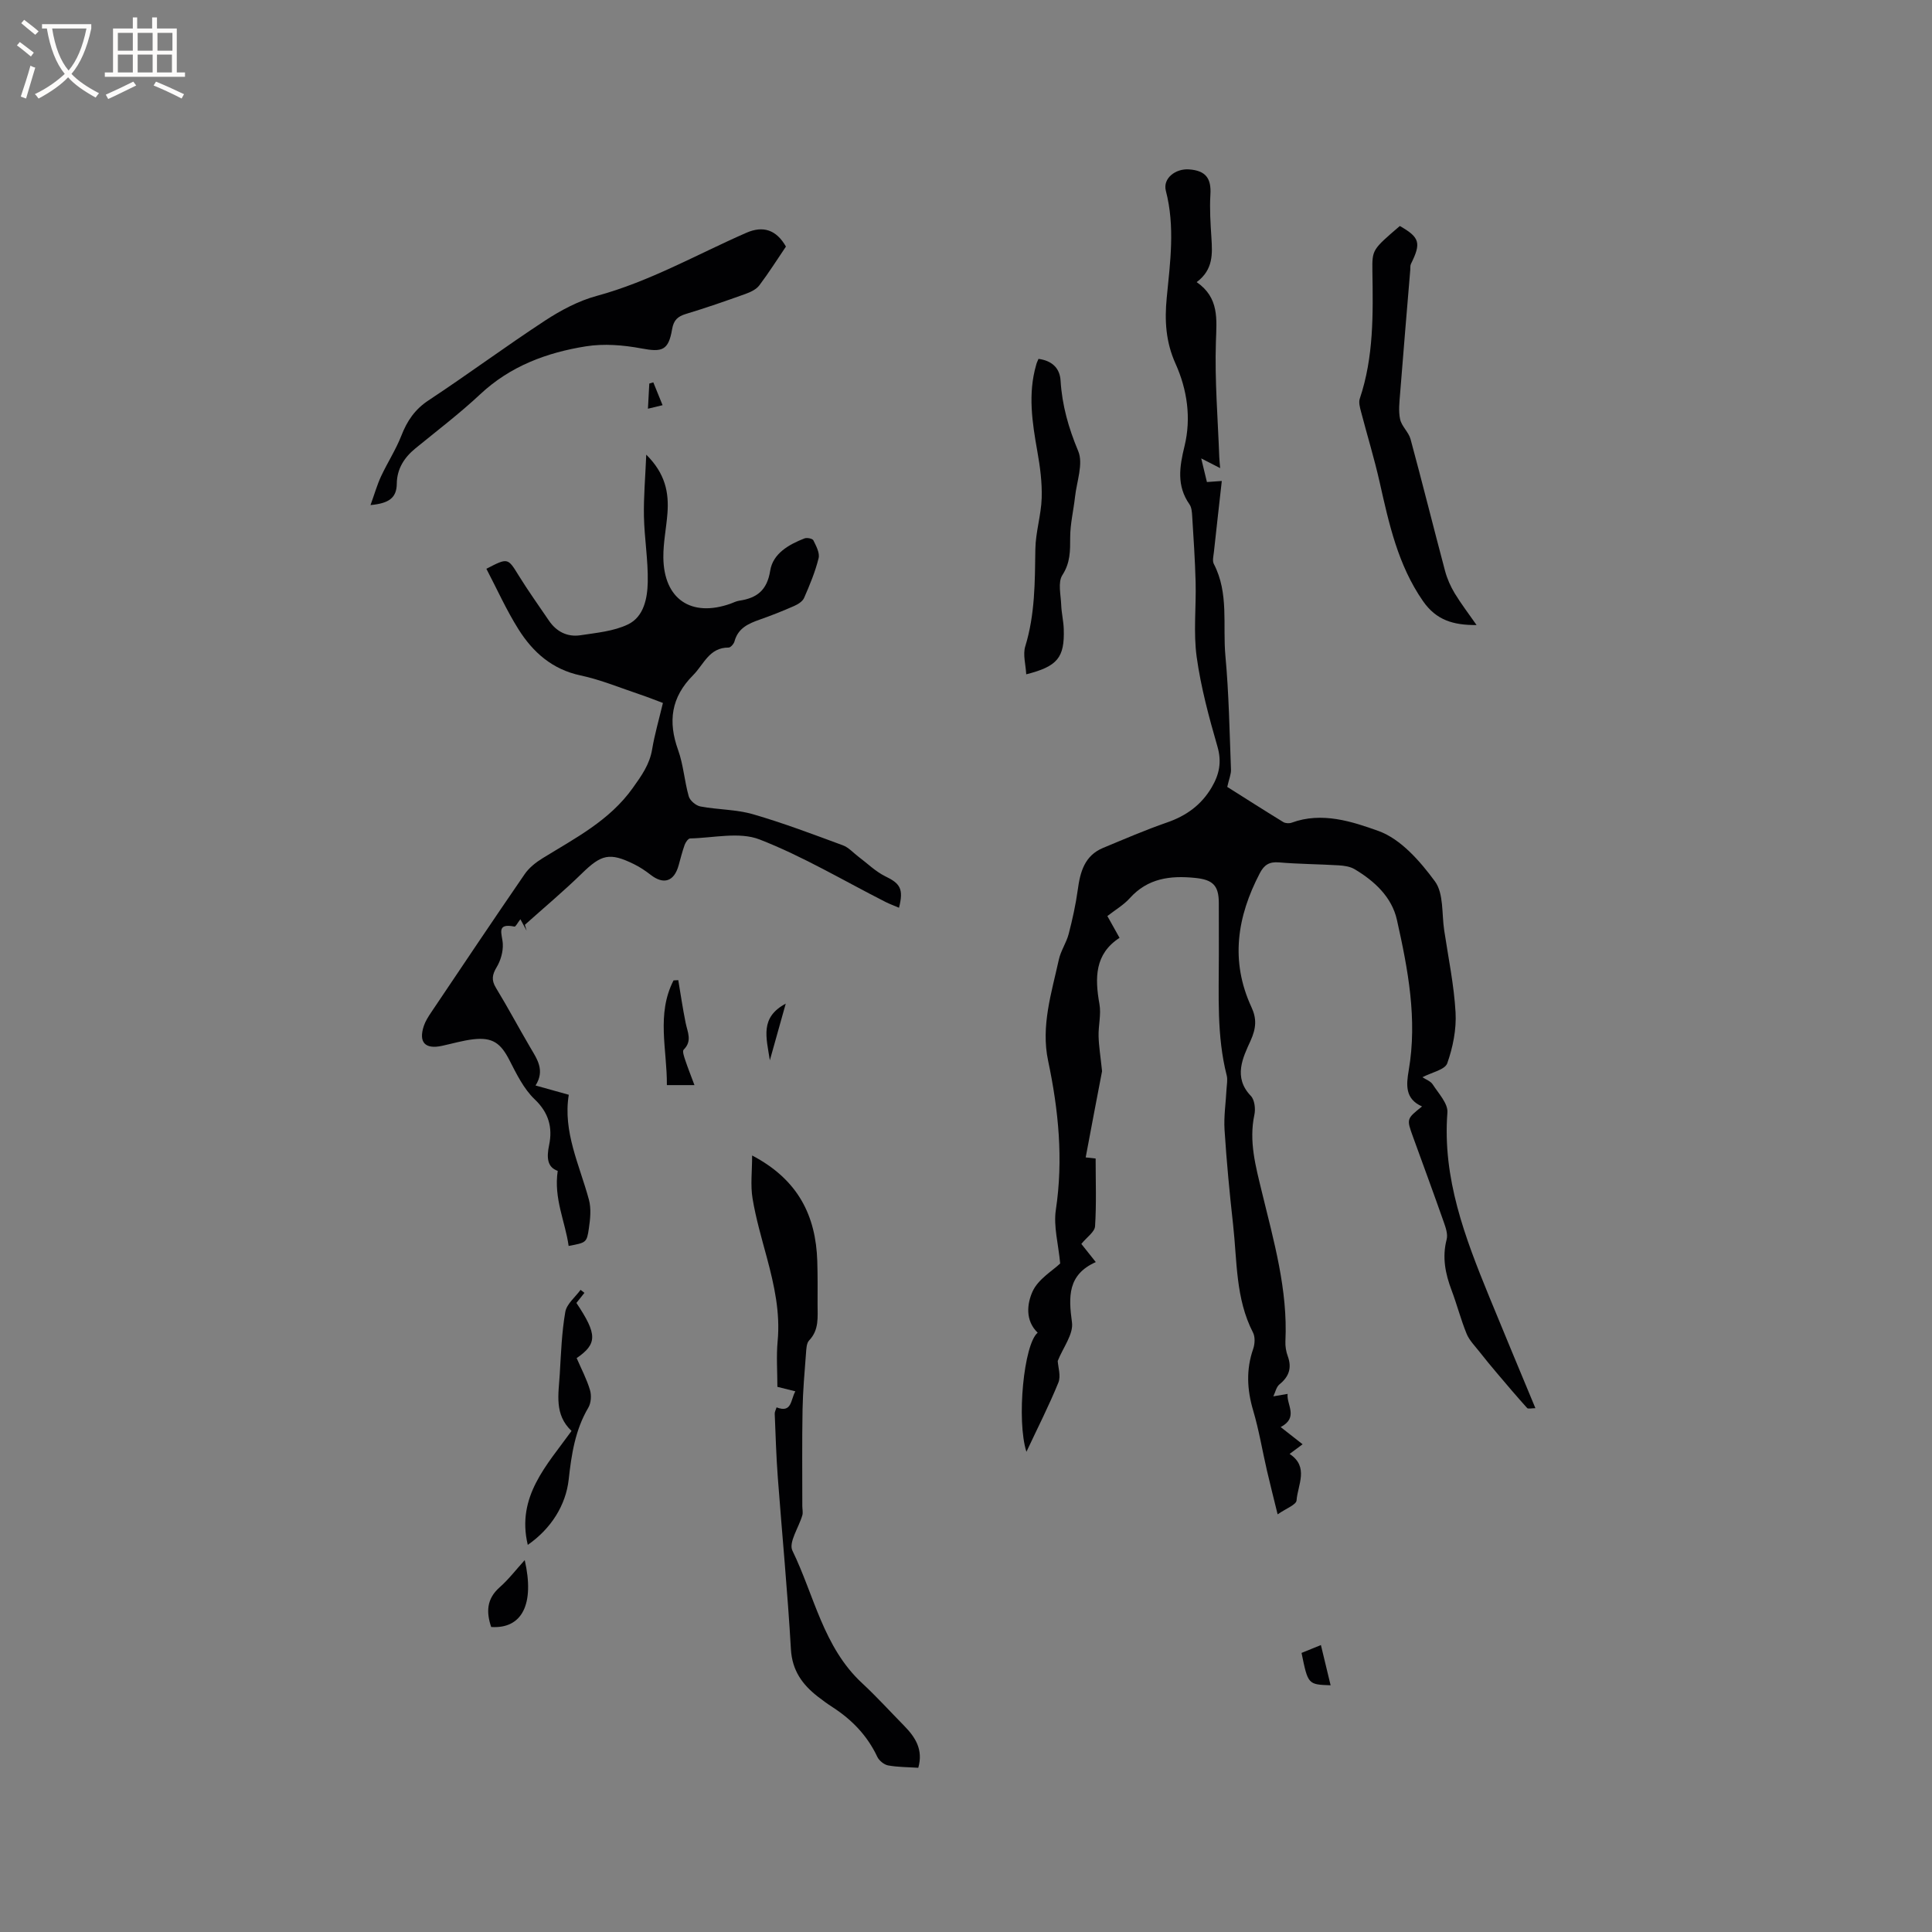 <svg enable-background="new 0 0 400 400" viewBox="0 0 400 400" xmlns="http://www.w3.org/2000/svg"><rect x="0" y="0" width="400" height="400" fill="#808080" stroke="none"/><g fill="#010103"><path d="m224.78 239.63c.39.04 1.3.15 2.06.23 0 4.78.18 9.42-.12 14.03-.08 1.17-1.7 2.25-2.84 3.65.79 1 1.74 2.19 2.99 3.76-5.83 2.61-5.66 7.14-4.93 12.48.34 2.45-1.86 5.24-2.95 7.99.07 1.26.69 3.1.14 4.47-1.94 4.77-4.29 9.37-6.62 14.34-2.08-6.54-.54-22.3 2.33-24.66-2.64-2.54-2.19-6.05-1.05-8.55 1.17-2.56 4.15-4.29 5.71-5.78-.38-4.08-1.41-7.7-.9-11.09 1.57-10.46.56-20.66-1.6-30.88-1.52-7.19.71-14.05 2.22-20.94.4-1.84 1.57-3.5 2.04-5.32.78-3.01 1.46-6.07 1.88-9.14.5-3.72 1.42-7.09 5.26-8.68 4.39-1.82 8.75-3.71 13.23-5.26 3.99-1.38 7.1-3.63 9.25-7.29 1.57-2.68 2.1-5.24 1.18-8.42-1.76-6.09-3.43-12.28-4.3-18.55-.7-5.08-.09-10.33-.22-15.51-.12-4.56-.43-9.11-.71-13.66-.05-.83-.12-1.8-.56-2.43-2.7-3.85-2.07-7.79-1.03-12.04 1.42-5.82.56-11.72-1.87-17.11-2.02-4.49-2.27-8.93-1.81-13.63.72-7.37 1.74-14.74-.18-22.13-.68-2.6 2.02-4.63 4.77-4.44 3.52.24 4.66 1.88 4.45 5.24-.18 2.95.02 5.94.21 8.9.21 3.34.41 6.61-3.05 9.2 4.7 3.26 4.13 7.66 3.98 12.38-.26 7.96.41 15.94.7 23.91.03.73.12 1.46.18 2.22-1.16-.6-2.24-1.15-3.92-2.01.48 1.98.81 3.34 1.18 4.89 1.1-.08 1.98-.14 3.08-.22-.56 5.03-1.11 9.85-1.63 14.68-.09.84-.36 1.85-.02 2.5 3.16 6.07 1.81 12.7 2.4 19.06.72 7.8.85 15.66 1.15 23.5.04.98-.41 1.98-.77 3.6 3.42 2.16 7.49 4.76 11.6 7.28.45.27 1.23.31 1.73.13 6.26-2.31 12.53-.24 17.99 1.72 4.6 1.66 8.61 6.25 11.68 10.43 1.84 2.51 1.39 6.71 1.92 10.16.85 5.66 2.03 11.3 2.35 16.99.19 3.49-.55 7.2-1.72 10.51-.48 1.35-3.23 1.88-5.14 2.89.68.46 1.69.8 2.13 1.49 1.2 1.86 3.19 3.96 3.04 5.82-1.05 13.63 3.64 25.85 8.62 38.04 3.12 7.63 6.31 15.24 9.6 23.17-.83 0-1.5.2-1.71-.03-2.1-2.33-4.13-4.72-6.15-7.11-1.26-1.49-2.52-3-3.72-4.54-.94-1.2-2.09-2.34-2.66-3.72-1.2-2.93-1.99-6.03-3.11-9-1.3-3.44-1.99-6.84-1.03-10.53.29-1.1-.2-2.49-.61-3.65-2.07-5.89-4.23-11.75-6.36-17.62-1.34-3.7-1.34-3.7 1.88-6.27-3.54-1.56-3.28-4.44-2.76-7.48 1.82-10.58-.15-20.91-2.44-31.14-1.05-4.72-4.62-8.03-8.74-10.49-.93-.56-2.17-.74-3.29-.81-4.12-.25-8.26-.26-12.37-.61-2.01-.17-3.07.49-3.98 2.22-4.71 9.01-6.17 18.18-1.74 27.75 1.1 2.37 1.01 4.32-.2 6.99-1.55 3.4-3.64 7.53.07 11.38.78.81 1 2.67.74 3.89-1.18 5.52.27 10.71 1.54 15.97 2.47 10.18 5.4 20.29 4.88 30.95-.05 1.03.14 2.15.5 3.12.87 2.42.23 4.21-1.73 5.8-.66.54-.86 1.64-1.27 2.48.92-.16 1.84-.32 2.96-.51-.28 2.22 2.35 4.87-1.44 6.87 1.61 1.27 3 2.35 4.54 3.56-.91.68-1.72 1.28-2.69 2 4.07 2.69 1.68 6.39 1.44 9.62-.07.92-2.2 1.68-3.92 2.89-.86-3.52-1.58-6.32-2.23-9.14-.95-4.13-1.64-8.33-2.84-12.38-1.27-4.31-1.48-8.46.01-12.74.35-1.02.43-2.47-.04-3.38-3.63-7.05-3.28-14.8-4.12-22.33-.73-6.53-1.35-13.08-1.77-19.63-.18-2.8.27-5.64.41-8.46.05-.94.26-1.93.04-2.8-2.1-8.23-1.62-16.62-1.63-24.99-.01-3.61.01-7.21-.01-10.82-.02-3.58-1.29-4.74-4.92-5.1-5.14-.52-9.81.07-13.52 4.21-1.25 1.39-2.96 2.38-4.63 3.69.8 1.43 1.56 2.79 2.52 4.51-5.17 3.35-5.12 8.33-4.16 13.73.38 2.13-.24 4.43-.18 6.64.05 2.07.4 4.14.72 7.24-1 5.16-2.19 11.46-3.39 17.85z"/><path d="m186.13 187.94c-.96-.41-1.89-.75-2.77-1.19-8.67-4.4-17.09-9.44-26.1-12.95-4.2-1.63-9.55-.31-14.38-.21-.4.01-.94.8-1.13 1.33-.5 1.39-.85 2.82-1.25 4.25-.93 3.34-3.09 4.05-5.78 1.96-1.08-.84-2.24-1.62-3.47-2.22-5.04-2.48-6.75-2-10.76 1.91-3.79 3.7-7.87 7.11-11.82 10.65.12.4.24.81.36 1.21-.38-.7-.76-1.4-1.29-2.36-.59.76-.99 1.57-1.22 1.52-3.93-.79-2.51 1.57-2.42 3.6.08 1.59-.44 3.42-1.27 4.8-.93 1.56-1.13 2.67-.15 4.28 2.48 4.07 4.72 8.29 7.13 12.39 1.41 2.4 3.05 4.69 1.07 7.83 2.39.67 4.4 1.23 6.88 1.92-1.25 7.65 2.21 14.5 4.16 21.69.51 1.86.29 4.02 0 5.98-.43 2.97-.58 2.95-4.19 3.63-.7-5.04-3.12-9.82-2.26-15.54-2.17-.77-2.33-2.71-1.78-5.36.74-3.55-.04-6.65-2.98-9.45-2.27-2.16-3.77-5.25-5.24-8.12-1.8-3.5-3.47-4.77-7.45-4.32-2.19.25-4.34.89-6.51 1.36-3.5.76-4.89-.73-3.76-4.13.33-.98.92-1.9 1.5-2.77 6.43-9.57 12.85-19.15 19.38-28.65.91-1.33 2.32-2.44 3.72-3.3 6.74-4.16 13.82-7.76 18.64-14.51 1.81-2.54 3.51-4.88 4.03-8.04.52-3.12 1.42-6.17 2.23-9.59-1.59-.59-3.12-1.21-4.68-1.73-4.11-1.38-8.16-3.07-12.38-3.97-5.87-1.25-9.86-4.81-12.85-9.56-2.51-3.99-4.45-8.33-6.64-12.52 4.5-2.33 4.42-2.28 6.75 1.49 1.95 3.15 4.11 6.16 6.19 9.23 1.57 2.32 3.84 3.45 6.55 3.04 3.33-.51 6.87-.82 9.82-2.24 3.3-1.58 4.03-5.42 4.1-8.78.09-4.53-.7-9.07-.79-13.61-.08-3.96.28-7.93.48-12.76 3.98 3.95 4.7 7.88 4.39 12.11-.23 3.06-.88 6.11-.85 9.16.08 8.64 5.76 12.47 13.9 9.59.6-.21 1.18-.53 1.8-.62 3.64-.54 5.77-2.12 6.42-6.21.56-3.55 3.84-5.42 7.1-6.69.51-.2 1.66.03 1.84.4.57 1.16 1.36 2.61 1.08 3.71-.7 2.82-1.83 5.54-3 8.21-.32.74-1.29 1.34-2.1 1.69-2.32 1.02-4.69 1.96-7.08 2.8-2.37.83-4.5 1.78-5.23 4.51-.14.52-.8 1.28-1.22 1.28-4.02-.02-5.11 3.47-7.34 5.71-4.58 4.59-5.24 9.6-3.11 15.52 1.1 3.06 1.3 6.43 2.2 9.58.25.88 1.49 1.92 2.42 2.09 3.6.68 7.39.6 10.88 1.61 6.29 1.82 12.44 4.16 18.6 6.43 1.2.44 2.16 1.55 3.23 2.36 1.83 1.37 3.51 3.04 5.52 4.04 3.13 1.5 3.87 2.62 2.88 6.53z"/><path d="m160.78 291.38c3.2 1.24 2.88-1.55 3.89-3.32-1.35-.34-2.56-.64-3.72-.93 0-3.15-.24-6.32.05-9.43.56-5.94-.69-11.57-2.2-17.22-1.1-4.09-2.3-8.18-2.99-12.34-.46-2.75-.09-5.63-.09-8.91 9.52 4.99 13.2 12.46 13.49 21.9.09 2.97.07 5.94.06 8.91-.01 2.61.36 5.27-1.74 7.47-.56.58-.59 1.78-.66 2.71-.29 3.86-.64 7.72-.71 11.59-.12 6.66-.05 13.32-.05 19.99 0 .64.17 1.31.01 1.9-.71 2.5-2.89 5.64-2.06 7.34 4.52 9.28 6.39 19.99 14.43 27.44 3.03 2.81 5.81 5.88 8.7 8.82 2.31 2.36 4 4.93 2.93 8.7-2.11-.14-4.22-.12-6.25-.49-.85-.16-1.87-1-2.24-1.79-2.06-4.37-5.23-7.66-9.23-10.25-1.07-.69-2.1-1.44-3.1-2.22-3.19-2.49-5.29-5.38-5.55-9.79-.68-11.85-1.82-23.67-2.71-35.5-.33-4.4-.46-8.81-.64-13.22-.04-.39.21-.8.38-1.36z"/><path d="m162.72 51.05c-1.79 2.64-3.54 5.42-5.51 8.03-.63.84-1.81 1.39-2.85 1.77-4.08 1.46-8.17 2.89-12.32 4.14-1.73.52-2.57 1.28-2.89 3.18-.75 4.42-2.08 4.77-6.34 3.97-3.74-.7-7.76-1.03-11.48-.44-8.12 1.29-15.68 4.09-21.91 9.93-4.24 3.97-8.9 7.51-13.41 11.2-2.34 1.91-3.83 4.26-3.86 7.32-.03 2.96-1.66 4.07-5.44 4.42.85-2.34 1.37-4.2 2.17-5.92 1.33-2.86 3.08-5.54 4.22-8.46 1.19-3.06 2.8-5.44 5.64-7.31 8.12-5.36 15.96-11.17 24.1-16.5 3.3-2.16 6.95-4.1 10.72-5.12 10.93-2.97 20.68-8.56 30.93-13.05 3.49-1.54 6.24-.65 8.23 2.84z"/><path d="m289.82 46.79c4.14 2.37 4.45 3.51 2.3 7.85-.17.35-.11.82-.14 1.24-.71 8.52-1.43 17.04-2.1 25.56-.14 1.79-.37 3.66 0 5.37.32 1.46 1.76 2.65 2.16 4.11 2.46 9.08 4.73 18.22 7.15 27.31.43 1.6 1.13 3.17 1.98 4.59 1.3 2.15 2.84 4.15 4.54 6.59-4.83.03-8.35-1-11.11-4.98-5.17-7.46-7.02-15.98-8.95-24.56-1.1-4.91-2.59-9.74-3.86-14.62-.23-.88-.53-1.93-.26-2.72 2.9-8.62 2.75-17.51 2.61-26.41-.06-4.44-.01-4.44 5.68-9.33z"/><path d="m215.01 74.3c2.76.37 4.41 1.88 4.57 4.49.31 5.12 1.65 9.82 3.65 14.6 1.1 2.62-.31 6.31-.66 9.5-.31 2.8-1 5.59-1 8.39 0 2.77.04 5.22-1.62 7.79-.96 1.49-.32 4.07-.24 6.15.06 1.69.48 3.36.53 5.05.18 5.87-1.28 7.7-7.77 9.34-.1-2.02-.73-4.08-.2-5.79 2.03-6.61 1.99-13.33 2.09-20.12.05-3.54 1.2-7.05 1.31-10.59.1-3.21-.33-6.48-.9-9.66-1.06-5.98-1.98-11.92-.24-17.91.09-.4.28-.76.48-1.24z"/><path d="m121 267.67c-.56.71-1.12 1.41-1.66 2.09 4.37 6.53 4.32 8.48.05 11.42.97 2.24 2.09 4.36 2.76 6.61.33 1.11.23 2.69-.35 3.66-2.73 4.62-3.49 9.71-4.06 14.88-.59 5.27-3.61 10.15-8.47 13.52-2.4-10.01 3.98-16.53 9.06-23.59-3.62-3.41-2.68-7.65-2.44-11.71.26-4.32.41-8.69 1.15-12.94.29-1.65 2.06-3.05 3.16-4.56.28.2.54.41.8.62z"/><path d="m140.43 202.93c.5 2.96.93 5.94 1.53 8.87.39 1.91 1.4 3.73-.42 5.53-.31.31.11 1.49.35 2.21.52 1.56 1.13 3.09 1.89 5.12-2.38 0-3.89 0-5.71 0 .06-7.32-2.22-14.67 1.38-21.68.33-.02.66-.04.98-.05z"/><path d="m108.64 323c2.08 9.11-.54 14.28-6.95 13.85-1.02-3.06-.98-5.78 1.74-8.2 1.87-1.64 3.41-3.67 5.21-5.65z"/><path d="m275.49 348.92c-4.68-.16-4.68-.16-6.02-6.7 1.21-.49 2.45-1 4.01-1.63.69 2.85 1.32 5.47 2.01 8.33z"/><path d="m159.39 219.52c-.74-4.8-2.08-8.85 3.29-11.73-1.12 3.99-2.09 7.44-3.29 11.73z"/><path d="m135.26 79.16c.6 1.49 1.2 2.97 1.92 4.73-1.05.25-1.81.44-3.03.73.1-1.93.19-3.57.28-5.21.27-.08.55-.16.83-.25z"/></g><path d="m6.4 11.7c-1-.8-1.9-1.6-2.9-2.3l.6-.7c.9.7 1.9 1.4 2.9 2.2zm-2.1 8.3c.7-2.1 1.4-4.2 2-6.4.2.1.6.3 1 .4-.7 2.3-1.3 4.4-1.9 6.4zm3-12.8c-1.1-.9-2.1-1.7-2.9-2.4l.6-.7c1 .8 2 1.5 3 2.4zm1.4-1.3v-.9h10.2v.9c-.9 4.2-2.3 7.3-4.1 9.4 1.3 1.4 3.2 2.7 5.7 4-.2.2-.4.5-.7.9-2.5-1.4-4.4-2.7-5.7-4.2-1.4 1.5-3.5 3-6.1 4.4 0 0 0 0-.1-.1-.3-.4-.5-.7-.7-.8 2.7-1.3 4.7-2.8 6.2-4.2-1.8-2.2-3-5.3-3.7-9.4zm9.2 0h-7.1c.6 3.8 1.7 6.7 3.4 8.7 1.7-2 2.9-4.8 3.7-8.7z" fill="#fcfbfa"/><path d="m31.6 3.6h.9v2.3h4.1v9.1h1.7v.9h-16.6v-.9h1.7v-9.1h4.1v-2.3h.9v2.3h3.1v-2.3zm-4 13.3.6.8c-1.9.9-3.8 1.9-5.8 2.8-.2-.3-.3-.6-.5-.9 2-.9 3.9-1.8 5.7-2.7zm-3.2-10.1v3.7h3.1v-3.7zm0 4.5v3.7h3.1v-3.7zm4.1-4.5v3.7h3.1v-3.7zm0 4.5v3.7h3.1v-3.7zm9.1 9.1c-2.1-1.1-4.1-2-5.8-2.7l.5-.8c2.2.9 4.1 1.8 5.8 2.6zm-1.9-13.6h-3.1v3.7h3.1zm-3.2 4.5v3.7h3.1v-3.7z" fill="#fcfbfa"/></svg>